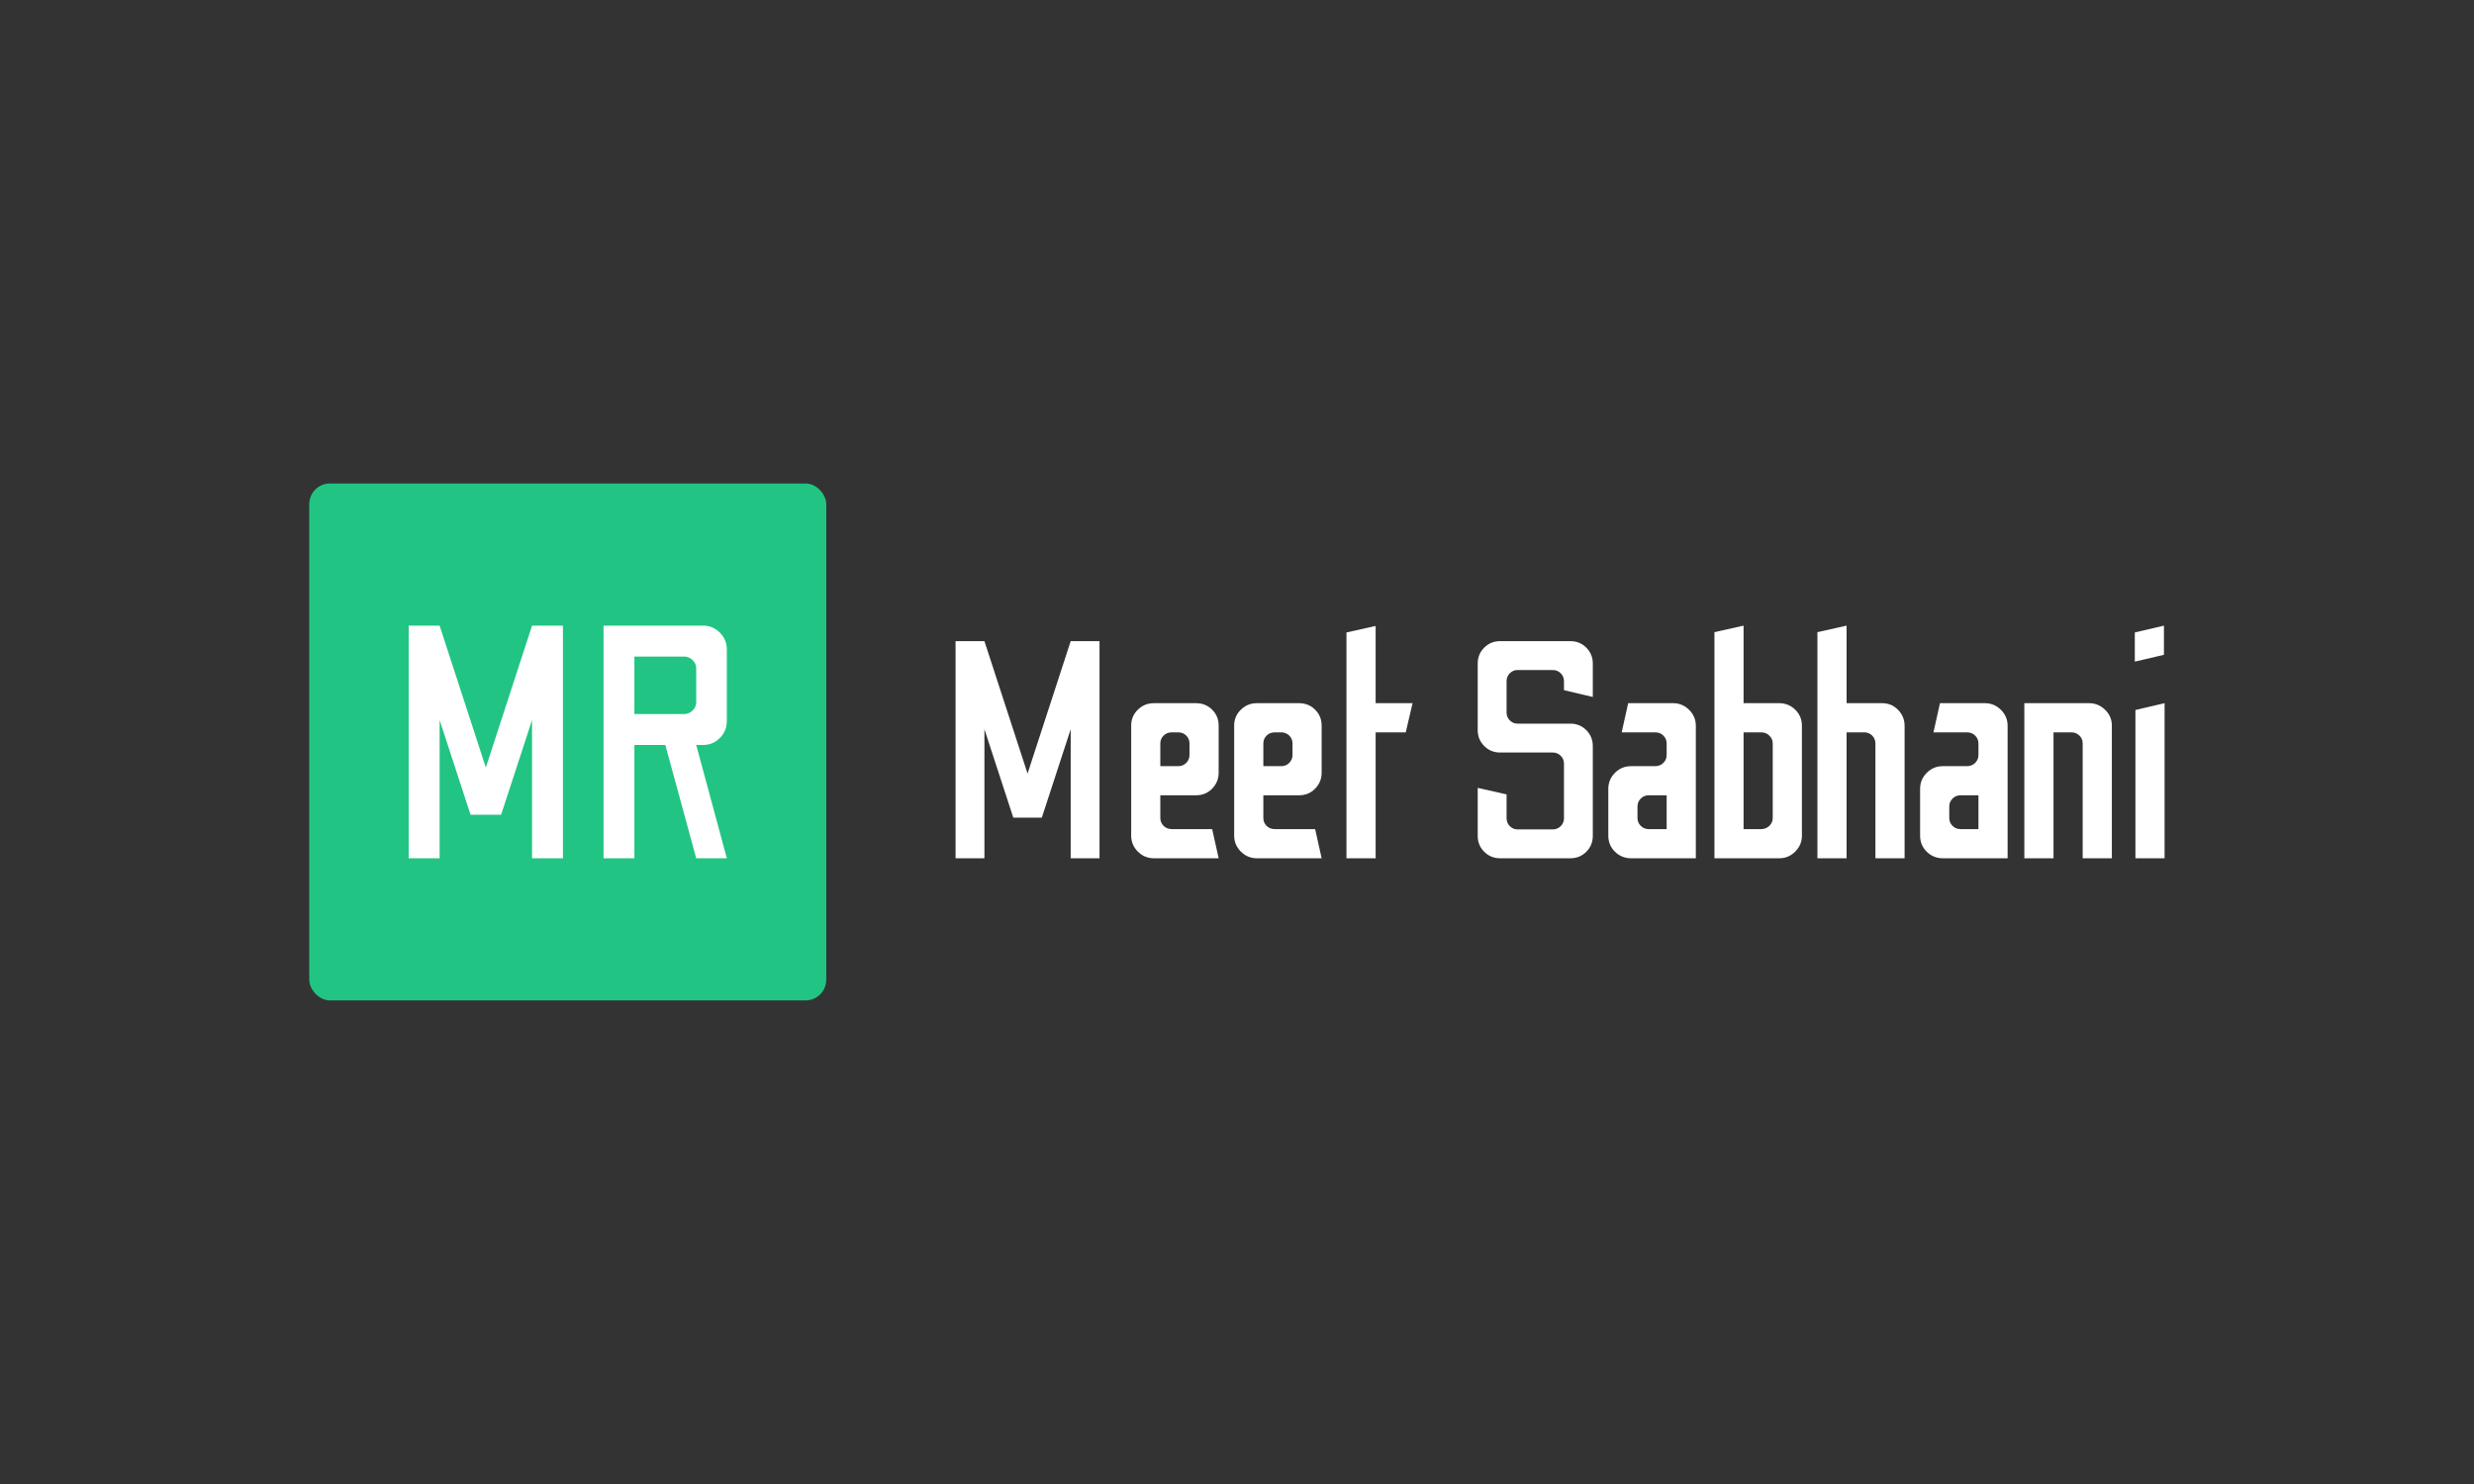 <svg xmlns="http://www.w3.org/2000/svg" version="1.1" xmlns:xlink="http://www.w3.org/1999/xlink" xmlns:svgjs="http://svgjs.dev/svgjs" width="100%" height="100%" viewBox="0 0 1000 600"><rect width="1000" height="600" x="0" y="0" fill="#333333"/><g><rect width="333.333" height="333.333" rx="13.333" ry="13.333" y="221.569" fill="#21c483" transform="matrix(0.627,0,0,0.627,0,56.558)" x="199.347"/><path d="M283.41 463.236L263.469 463.236L263.469 313.236L283.41 313.236L313.201 404.724L342.993 313.236L362.904 313.236L362.904 463.236L342.993 463.236L342.993 374.099L323.053 435.171L303.35 435.171L283.41 374.099L283.41 463.236ZM408.975 463.236L389.064 463.236L389.064 313.236L453.35 313.236Q459.541 313.236 464.064 317.73Q468.559 322.224 468.559 328.653L468.559 328.653L468.559 374.724Q468.559 381.153 464.064 385.677Q459.541 390.171 453.35 390.171L453.35 390.171L448.826 390.171L468.559 463.236L448.826 463.236L428.916 390.171L408.975 390.171L408.975 463.236ZM408.975 333.177L408.975 370.23L441.118 370.23Q444.124 370.23 446.475 367.998Q448.826 365.736 448.826 362.522L448.826 362.522L448.826 340.885Q448.826 337.671 446.475 335.409Q444.124 333.177 441.118 333.177L441.118 333.177L408.975 333.177Z " fill="#ffffff" transform="matrix(0.627,0,0,0.627,0,56.558)"/><path d="M634.625 463.236L616.014 463.236L616.014 323.236L634.625 323.236L662.431 408.625L690.236 323.236L708.819 323.236L708.819 463.236L690.236 463.236L690.236 380.042L671.625 437.042L653.236 437.042L634.625 380.042L634.625 463.236ZM785.625 463.236L743.819 463.236Q737.819 463.236 733.514 458.931Q729.236 454.625 729.236 448.625L729.236 448.625L729.236 377.625Q729.236 371.625 733.514 367.431Q737.819 363.236 743.819 363.236L743.819 363.236L771.014 363.236Q777.236 363.236 781.431 367.431Q785.625 371.625 785.625 377.625L785.625 377.625L785.625 408.042Q785.625 414.042 781.431 418.347Q777.236 422.625 771.014 422.625L771.014 422.625L748.014 422.625L748.014 437.236Q748.014 440.236 750.125 442.347Q752.236 444.431 755.431 444.431L755.431 444.431L781.431 444.431L785.625 463.236ZM748.014 389.236L748.014 403.847L759.625 403.847Q762.625 403.847 764.736 401.736Q766.819 399.625 766.819 396.625L766.819 396.625L766.819 389.236Q766.819 386.236 764.736 384.125Q762.625 382.042 759.625 382.042L759.625 382.042L755.431 382.042Q752.236 382.042 750.125 384.125Q748.014 386.236 748.014 389.236L748.014 389.236ZM852.014 463.236L810.236 463.236Q804.236 463.236 799.931 458.931Q795.625 454.625 795.625 448.625L795.625 448.625L795.625 377.625Q795.625 371.625 799.931 367.431Q804.236 363.236 810.236 363.236L810.236 363.236L837.431 363.236Q843.625 363.236 847.819 367.431Q852.014 371.625 852.014 377.625L852.014 377.625L852.014 408.042Q852.014 414.042 847.819 418.347Q843.625 422.625 837.431 422.625L837.431 422.625L814.431 422.625L814.431 437.236Q814.431 440.236 816.514 442.347Q818.625 444.431 821.819 444.431L821.819 444.431L847.819 444.431L852.014 463.236ZM814.431 389.236L814.431 403.847L826.014 403.847Q829.014 403.847 831.125 401.736Q833.236 399.625 833.236 396.625L833.236 396.625L833.236 389.236Q833.236 386.236 831.125 384.125Q829.014 382.042 826.014 382.042L826.014 382.042L821.819 382.042Q818.625 382.042 816.514 384.125Q814.431 386.236 814.431 389.236L814.431 389.236ZM886.819 463.236L868.014 463.236L868.014 317.625L886.819 313.431L886.819 363.236L910.625 363.236L906.236 382.042L886.819 382.042L886.819 463.236ZM1012.431 463.236L967.014 463.236Q961.014 463.236 956.819 459.042Q952.625 454.847 952.625 448.847L952.625 448.847L952.625 417.847L971.236 422.042L971.236 437.431Q971.236 440.431 973.319 442.542Q975.431 444.625 978.236 444.625L978.236 444.625L1001.014 444.625Q1004.014 444.625 1006.125 442.542Q1008.236 440.431 1008.236 437.431L1008.236 437.431L1008.236 402.236Q1008.236 399.236 1006.125 397.125Q1004.014 395.042 1001.014 395.042L1001.014 395.042L967.014 395.042Q961.014 395.042 956.819 390.847Q952.625 386.625 952.625 380.625L952.625 380.625L952.625 337.625Q952.625 331.625 956.819 327.431Q961.014 323.236 967.014 323.236L967.014 323.236L1012.431 323.236Q1018.431 323.236 1022.625 327.431Q1026.819 331.625 1026.819 337.625L1026.819 337.625L1026.819 359.236L1008.236 354.847L1008.236 349.042Q1008.236 346.042 1006.125 343.931Q1004.014 341.847 1001.014 341.847L1001.014 341.847L978.236 341.847Q975.431 341.847 973.319 343.931Q971.236 346.042 971.236 349.042L971.236 349.042L971.236 369.236Q971.236 372.236 973.319 374.347Q975.431 376.431 978.236 376.431L978.236 376.431L1012.431 376.431Q1018.431 376.431 1022.625 380.625Q1026.819 384.847 1026.819 390.847L1026.819 390.847L1026.819 448.847Q1026.819 454.847 1022.625 459.042Q1018.431 463.236 1012.431 463.236L1012.431 463.236ZM1093.236 463.236L1051.431 463.236Q1045.431 463.236 1041.125 459.042Q1036.819 454.847 1036.819 448.625L1036.819 448.625L1036.819 418.431Q1036.819 412.431 1041.125 408.125Q1045.431 403.847 1051.431 403.847L1051.431 403.847L1067.014 403.847Q1070.236 403.847 1072.319 401.736Q1074.431 399.625 1074.431 396.625L1074.431 396.625L1074.431 389.236Q1074.431 386.236 1072.319 384.125Q1070.236 382.042 1067.014 382.042L1067.014 382.042L1045.431 382.042L1049.625 363.236L1078.625 363.236Q1084.625 363.236 1088.931 367.542Q1093.236 371.847 1093.236 377.847L1093.236 377.847L1093.236 463.236ZM1062.819 444.431L1062.819 444.431L1074.431 444.431L1074.431 422.625L1062.819 422.625Q1059.819 422.625 1057.736 424.736Q1055.625 426.847 1055.625 429.847L1055.625 429.847L1055.625 437.236Q1055.625 440.236 1057.736 442.347Q1059.819 444.431 1062.819 444.431ZM1147.014 463.236L1105.236 463.236L1105.236 317.431L1124.014 313.236L1124.014 363.236L1147.014 363.236Q1153.014 363.236 1157.319 367.431Q1161.625 371.625 1161.625 377.847L1161.625 377.847L1161.625 448.625Q1161.625 454.625 1157.319 458.931Q1153.014 463.236 1147.014 463.236L1147.014 463.236ZM1124.014 382.042L1124.014 444.431L1135.431 444.431Q1138.431 444.431 1140.625 442.347Q1142.819 440.236 1142.819 437.236L1142.819 437.236L1142.819 389.236Q1142.819 386.236 1140.625 384.125Q1138.431 382.042 1135.431 382.042L1135.431 382.042L1124.014 382.042ZM1190.431 463.236L1171.625 463.236L1171.625 317.431L1190.431 313.236L1190.431 363.236L1213.431 363.236Q1219.431 363.236 1223.625 367.542Q1227.819 371.847 1227.819 377.847L1227.819 377.847L1227.819 463.236L1209.014 463.236L1209.014 389.236Q1209.014 386.236 1206.931 384.125Q1204.819 382.042 1201.819 382.042L1201.819 382.042L1190.431 382.042L1190.431 463.236ZM1294.236 463.236L1252.431 463.236Q1246.431 463.236 1242.125 459.042Q1237.819 454.847 1237.819 448.625L1237.819 448.625L1237.819 418.431Q1237.819 412.431 1242.125 408.125Q1246.431 403.847 1252.431 403.847L1252.431 403.847L1268.014 403.847Q1271.236 403.847 1273.319 401.736Q1275.431 399.625 1275.431 396.625L1275.431 396.625L1275.431 389.236Q1275.431 386.236 1273.319 384.125Q1271.236 382.042 1268.014 382.042L1268.014 382.042L1246.431 382.042L1250.625 363.236L1279.625 363.236Q1285.625 363.236 1289.931 367.542Q1294.236 371.847 1294.236 377.847L1294.236 377.847L1294.236 463.236ZM1263.819 444.431L1263.819 444.431L1275.431 444.431L1275.431 422.625L1263.819 422.625Q1260.819 422.625 1258.736 424.736Q1256.625 426.847 1256.625 429.847L1256.625 429.847L1256.625 437.236Q1256.625 440.236 1258.736 442.347Q1260.819 444.431 1263.819 444.431ZM1323.819 463.236L1305.014 463.236L1305.014 363.236L1346.819 363.236Q1352.625 363.236 1357.014 367.431Q1361.431 371.625 1361.431 377.625L1361.431 377.625L1361.431 463.236L1342.625 463.236L1342.625 389.236Q1342.625 386.042 1340.431 384.042Q1338.236 382.042 1335.431 382.042L1335.431 382.042L1323.819 382.042L1323.819 463.236ZM1395.014 332.042L1376.236 336.431L1376.236 317.625L1395.014 313.236L1395.014 332.042ZM1395.431 463.236L1376.625 463.236L1376.625 367.625L1395.431 363.236L1395.431 463.236Z " fill="#ffffff" transform="matrix(0.627,0,0,0.627,0,56.558)"/></g></svg>